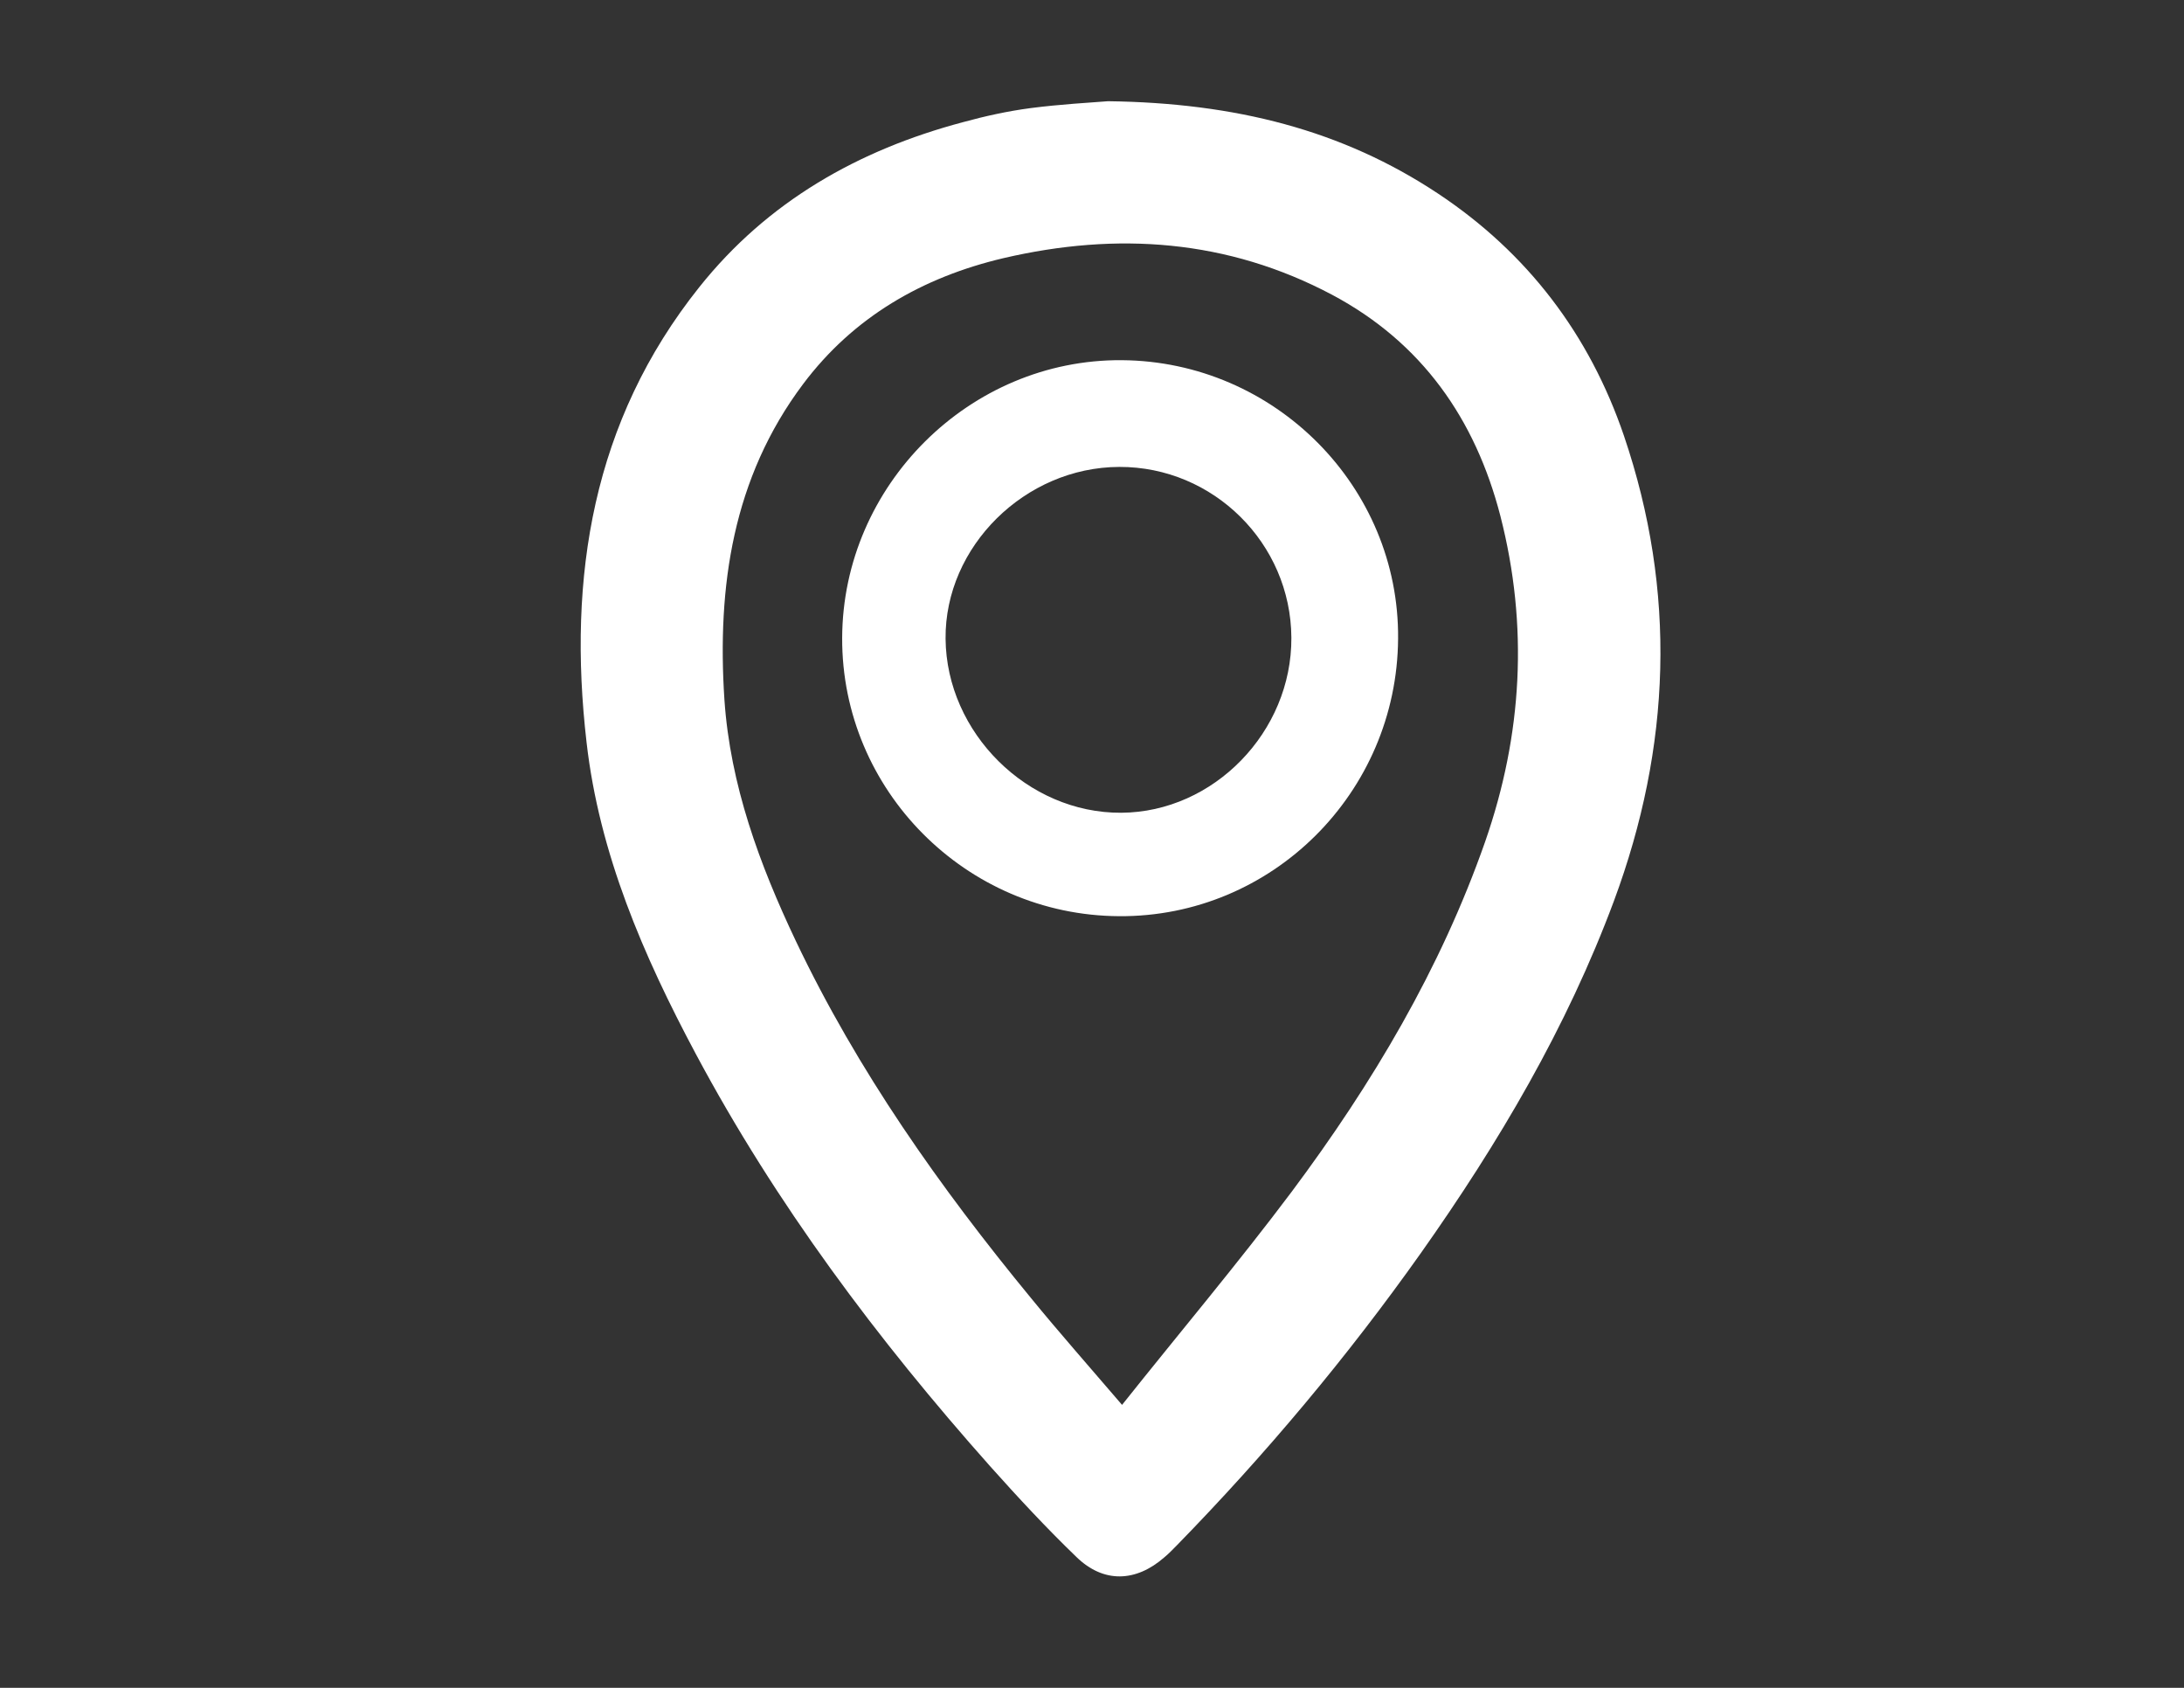 <?xml version="1.0" encoding="utf-8"?>
<!-- Generator: Adobe Illustrator 21.1.0, SVG Export Plug-In . SVG Version: 6.00 Build 0)  -->
<svg version="1.1" id="Capa_1" xmlns="http://www.w3.org/2000/svg" xmlns:xlink="http://www.w3.org/1999/xlink" x="0px" y="0px"
	 viewBox="0 0 792 612" style="enable-background:new 0 0 792 612;" xml:space="preserve">
<rect x="0" y="0" width="792" height="612" fill="#333333" stroke="none"/>
<style type="text/css">
	.st0{fill:#FFFFFF;}
</style>
<path class="st0" d="M401.8,36.7c46,0.6,84.9,10.4,119.7,33.5c32.4,21.5,54.9,51.1,67.4,87.8c19.2,56.5,17.1,112.8-3.6,168.6
	c-17.1,46-41.8,87.8-70,127.7c-26.7,37.7-56.3,73-88.6,106.1c-1.5,1.5-2.9,3-4.5,4.3c-10.3,9-22,9.4-31.8-0.1
	c-10.9-10.5-21.2-21.6-31.3-32.9c-40.9-46-77.7-95.1-106.8-149.6c-19-35.6-35-72.6-39.6-113c-6.9-59.8,2.1-116.4,40.9-165
	c24.7-31,57.6-49.7,95.6-59.8c8-2.2,16.2-4,24.5-5.1C384.5,37.8,395.5,37.2,401.8,36.7z M406.9,509.4C428,482.9,449,458,468.5,432
	c29.1-39,53.9-80.6,70.1-126.9c13.5-38.8,15.7-78.2,5.5-118c-9.1-35.2-28.5-62.9-61-80.2C445.2,86.8,405.1,84,363.9,93.6
	c-29.3,6.9-54.4,21.3-72.7,45.7c-25.5,34-31.2,73.4-28.5,114.4c2.1,30.9,12.7,59.7,25.9,87.5c22.4,47.1,52.3,89.4,85.3,129.5
	C384.2,483.3,395,495.5,406.9,509.4z"/>
<path class="st0" d="M507,231.6c-0.4,55.9-45.8,101-101.2,100.6c-55.5-0.3-100.6-45.7-100.4-100.9c0.2-55.3,46.2-101.1,101.4-100.7
	C462.3,131,507.5,176.5,507,231.6z M468.3,231.2c-0.2-34.2-28.3-62-62.4-61.9c-34.2,0.1-63.3,28.9-63,62.3
	c0.3,34.1,29.7,63.3,63.7,63.1C440.1,294.5,468.5,265.4,468.3,231.2z"/>
</svg>
